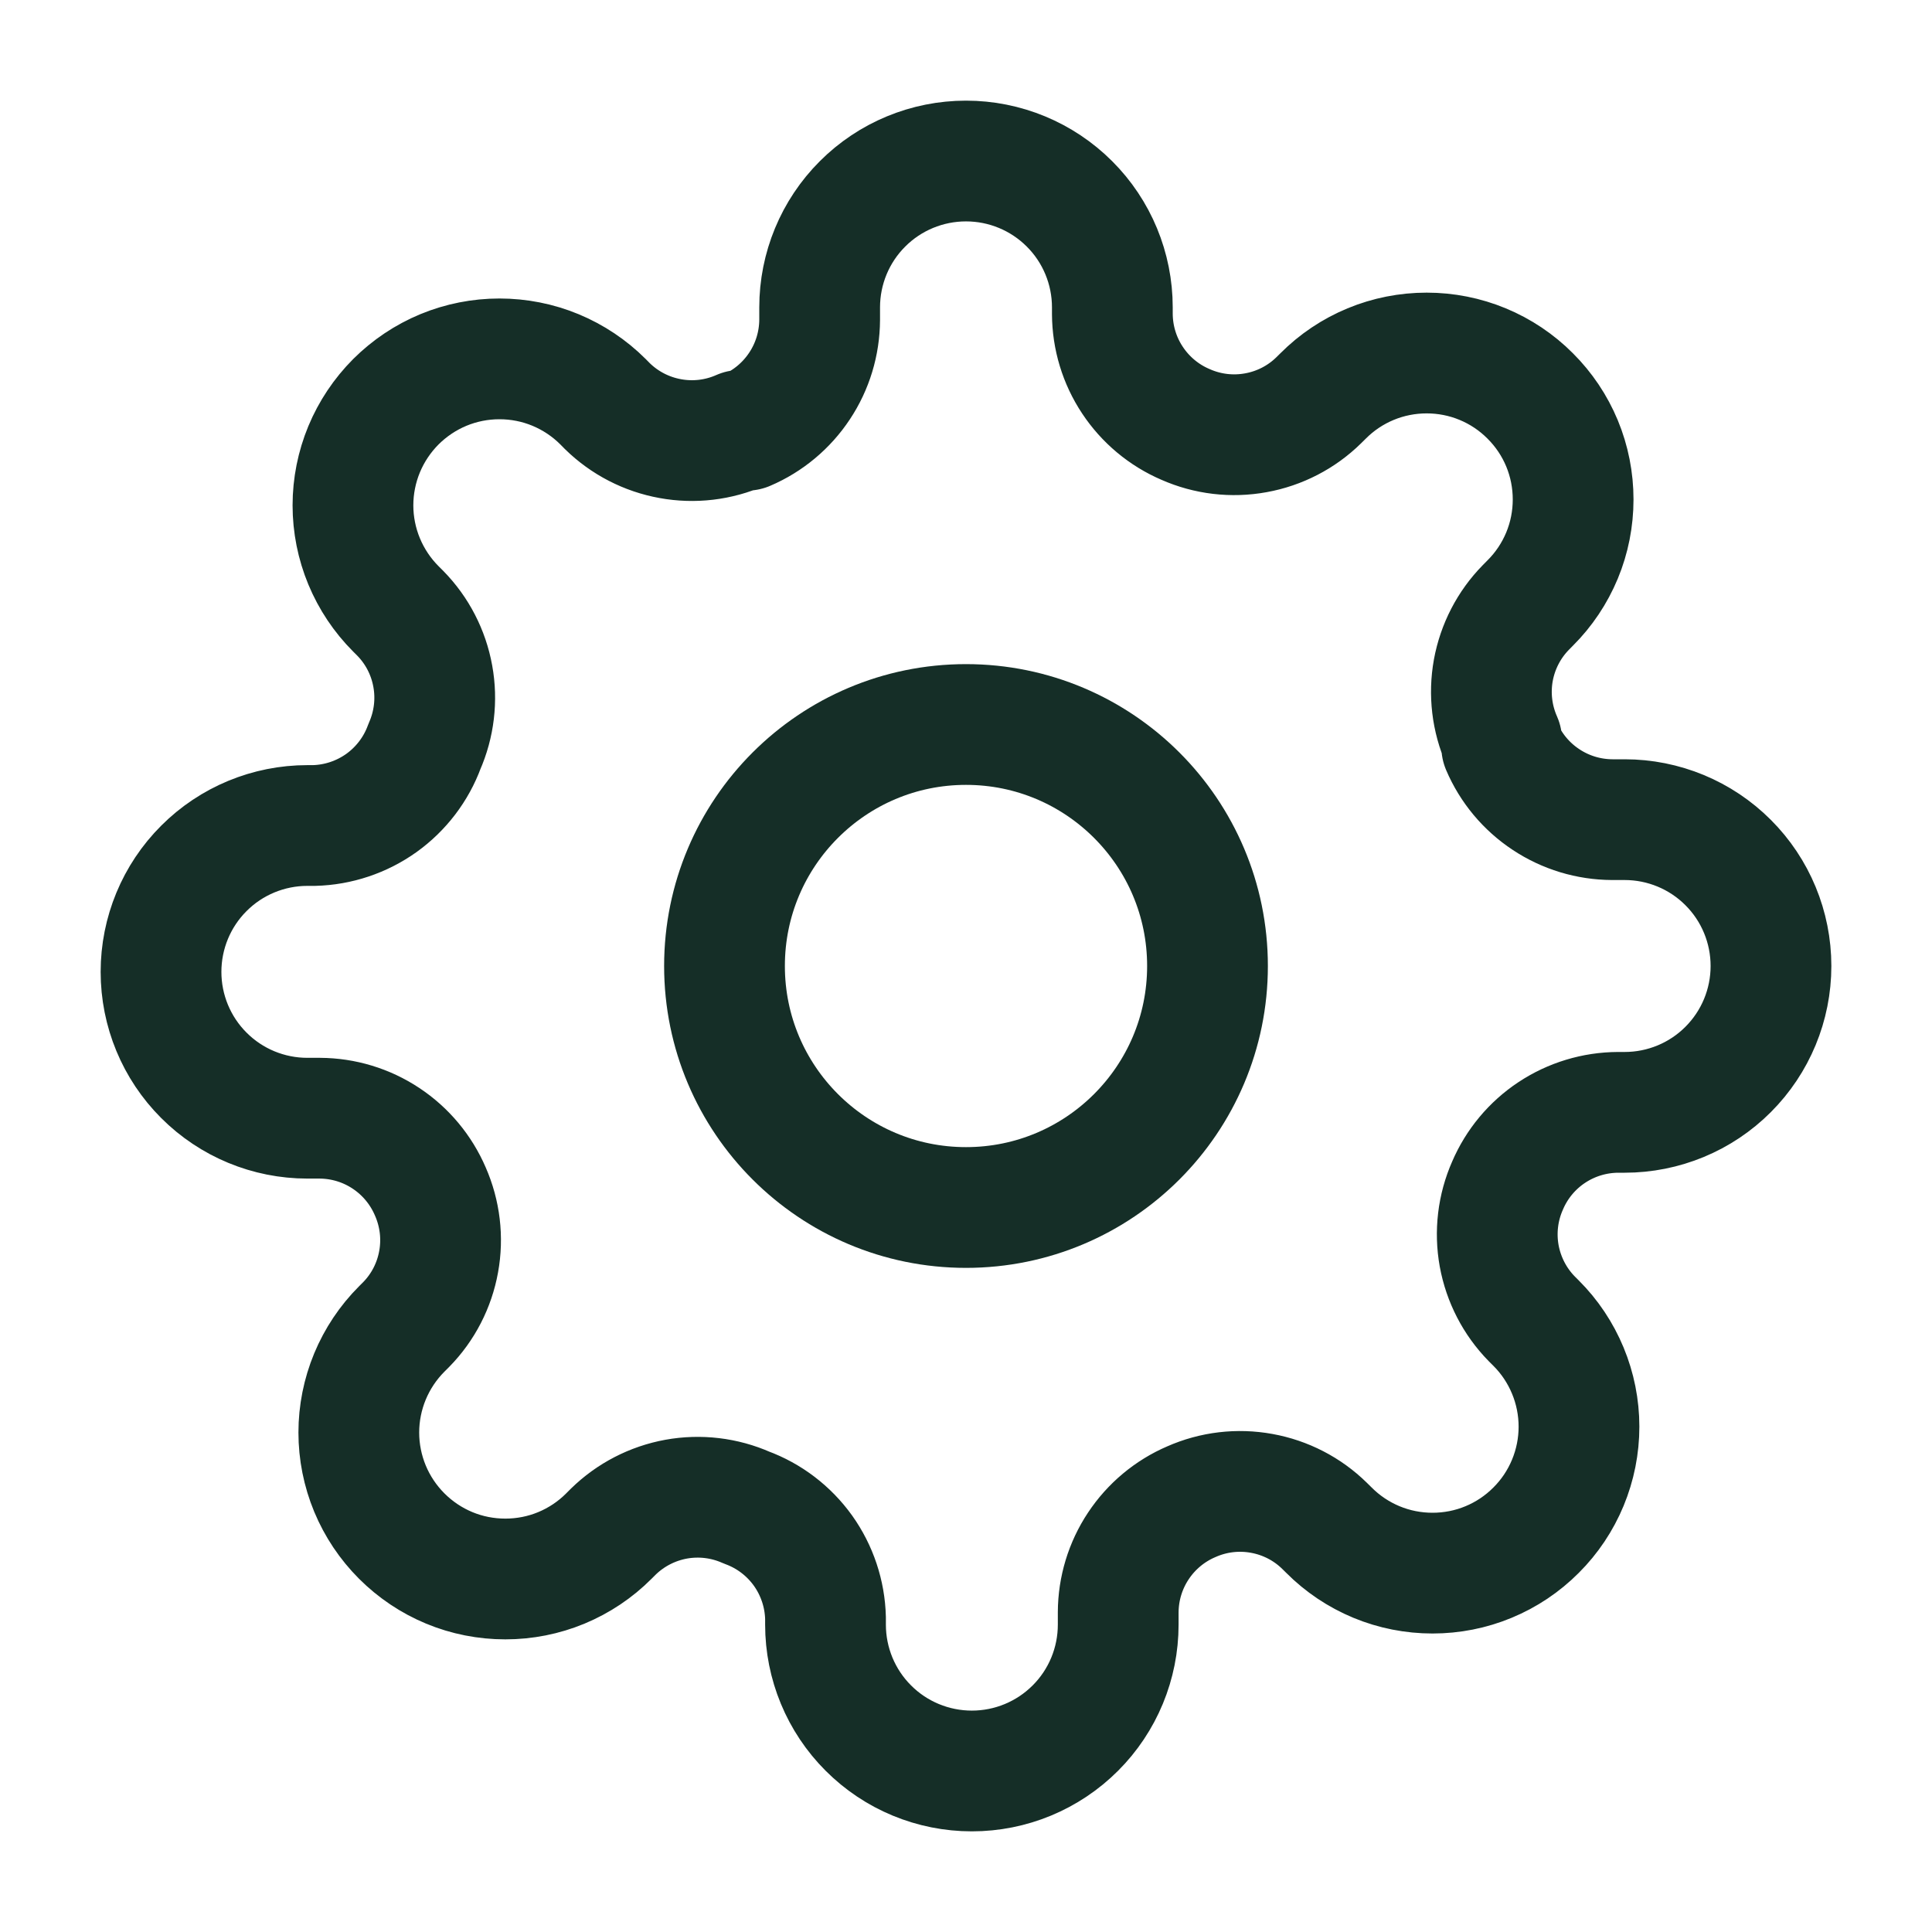 <svg width="32" height="32" viewBox="0 0 32 32" fill="none" xmlns="http://www.w3.org/2000/svg">
<path d="M16 20C18.209 20 20 18.209 20 16C20 13.791 18.209 12 16 12C13.791 12 12 13.791 12 16C12 18.209 13.791 20 16 20Z" stroke="#0C261F" stroke-opacity="0.96" stroke-width="2" stroke-linecap="round" stroke-linejoin="round"/>
<path d="M24.97 19.636C24.808 20.002 24.76 20.407 24.831 20.801C24.903 21.194 25.09 21.557 25.369 21.842L25.442 21.915C25.668 22.14 25.846 22.408 25.968 22.702C26.09 22.996 26.153 23.312 26.153 23.63C26.153 23.949 26.09 24.264 25.968 24.559C25.846 24.853 25.668 25.12 25.442 25.345C25.217 25.571 24.95 25.75 24.655 25.872C24.361 25.994 24.046 26.056 23.727 26.056C23.409 26.056 23.093 25.994 22.799 25.872C22.505 25.75 22.237 25.571 22.012 25.345L21.939 25.273C21.654 24.993 21.291 24.806 20.898 24.735C20.504 24.663 20.099 24.711 19.733 24.873C19.375 25.026 19.069 25.282 18.854 25.607C18.638 25.932 18.523 26.313 18.521 26.703V26.909C18.521 27.552 18.266 28.169 17.811 28.623C17.356 29.078 16.74 29.333 16.097 29.333C15.454 29.333 14.837 29.078 14.383 28.623C13.928 28.169 13.673 27.552 13.673 26.909V26.8C13.663 26.399 13.533 26.01 13.3 25.683C13.066 25.357 12.74 25.108 12.364 24.97C11.998 24.808 11.592 24.76 11.199 24.831C10.806 24.903 10.443 25.09 10.157 25.37L10.085 25.442C9.86 25.668 9.592 25.847 9.298 25.969C9.004 26.091 8.688 26.153 8.37 26.153C8.051 26.153 7.735 26.091 7.441 25.969C7.147 25.847 6.88 25.668 6.654 25.442C6.429 25.217 6.25 24.95 6.128 24.656C6.006 24.361 5.943 24.046 5.943 23.727C5.943 23.409 6.006 23.093 6.128 22.799C6.25 22.505 6.429 22.237 6.654 22.012L6.727 21.939C7.007 21.654 7.194 21.291 7.265 20.898C7.337 20.504 7.288 20.099 7.127 19.733C6.973 19.375 6.718 19.069 6.393 18.854C6.068 18.638 5.687 18.523 5.297 18.521H5.091C4.448 18.521 3.831 18.266 3.377 17.811C2.922 17.357 2.667 16.74 2.667 16.097C2.667 15.454 2.922 14.837 3.377 14.383C3.831 13.928 4.448 13.673 5.091 13.673H5.2C5.601 13.663 5.99 13.533 6.317 13.3C6.643 13.066 6.892 12.74 7.03 12.364C7.191 11.998 7.24 11.592 7.168 11.199C7.097 10.806 6.91 10.443 6.63 10.158L6.557 10.085C6.332 9.86 6.153 9.592 6.031 9.298C5.909 9.004 5.846 8.688 5.846 8.37C5.846 8.051 5.909 7.736 6.031 7.441C6.153 7.147 6.332 6.88 6.557 6.654C6.783 6.429 7.05 6.25 7.344 6.128C7.639 6.006 7.954 5.944 8.273 5.944C8.591 5.944 8.907 6.006 9.201 6.128C9.495 6.25 9.763 6.429 9.988 6.654L10.06 6.727C10.346 7.007 10.709 7.194 11.102 7.265C11.495 7.337 11.901 7.289 12.267 7.127H12.364C12.722 6.974 13.028 6.718 13.243 6.393C13.459 6.068 13.574 5.687 13.576 5.297V5.091C13.576 4.448 13.831 3.831 14.286 3.377C14.74 2.922 15.357 2.667 16 2.667C16.643 2.667 17.259 2.922 17.714 3.377C18.169 3.831 18.424 4.448 18.424 5.091V5.2C18.426 5.59 18.541 5.971 18.757 6.296C18.972 6.621 19.278 6.877 19.636 7.03C20.002 7.192 20.407 7.24 20.801 7.168C21.194 7.097 21.557 6.91 21.842 6.63L21.915 6.558C22.14 6.332 22.407 6.153 22.702 6.031C22.996 5.909 23.312 5.847 23.63 5.847C23.949 5.847 24.264 5.909 24.558 6.031C24.853 6.153 25.12 6.332 25.345 6.558C25.571 6.783 25.75 7.05 25.872 7.344C25.994 7.639 26.056 7.954 26.056 8.273C26.056 8.591 25.994 8.907 25.872 9.201C25.75 9.495 25.571 9.763 25.345 9.988L25.273 10.061C24.993 10.346 24.806 10.709 24.734 11.102C24.663 11.495 24.711 11.901 24.873 12.267V12.364C25.026 12.722 25.281 13.028 25.607 13.243C25.932 13.459 26.313 13.574 26.703 13.576H26.909C27.552 13.576 28.169 13.831 28.623 14.286C29.078 14.74 29.333 15.357 29.333 16C29.333 16.643 29.078 17.259 28.623 17.714C28.169 18.169 27.552 18.424 26.909 18.424H26.8C26.41 18.426 26.029 18.541 25.703 18.757C25.378 18.972 25.123 19.278 24.97 19.636Z" stroke="#0C261F" stroke-opacity="0.96" stroke-width="2" stroke-linecap="round" stroke-linejoin="round"/>
</svg>
